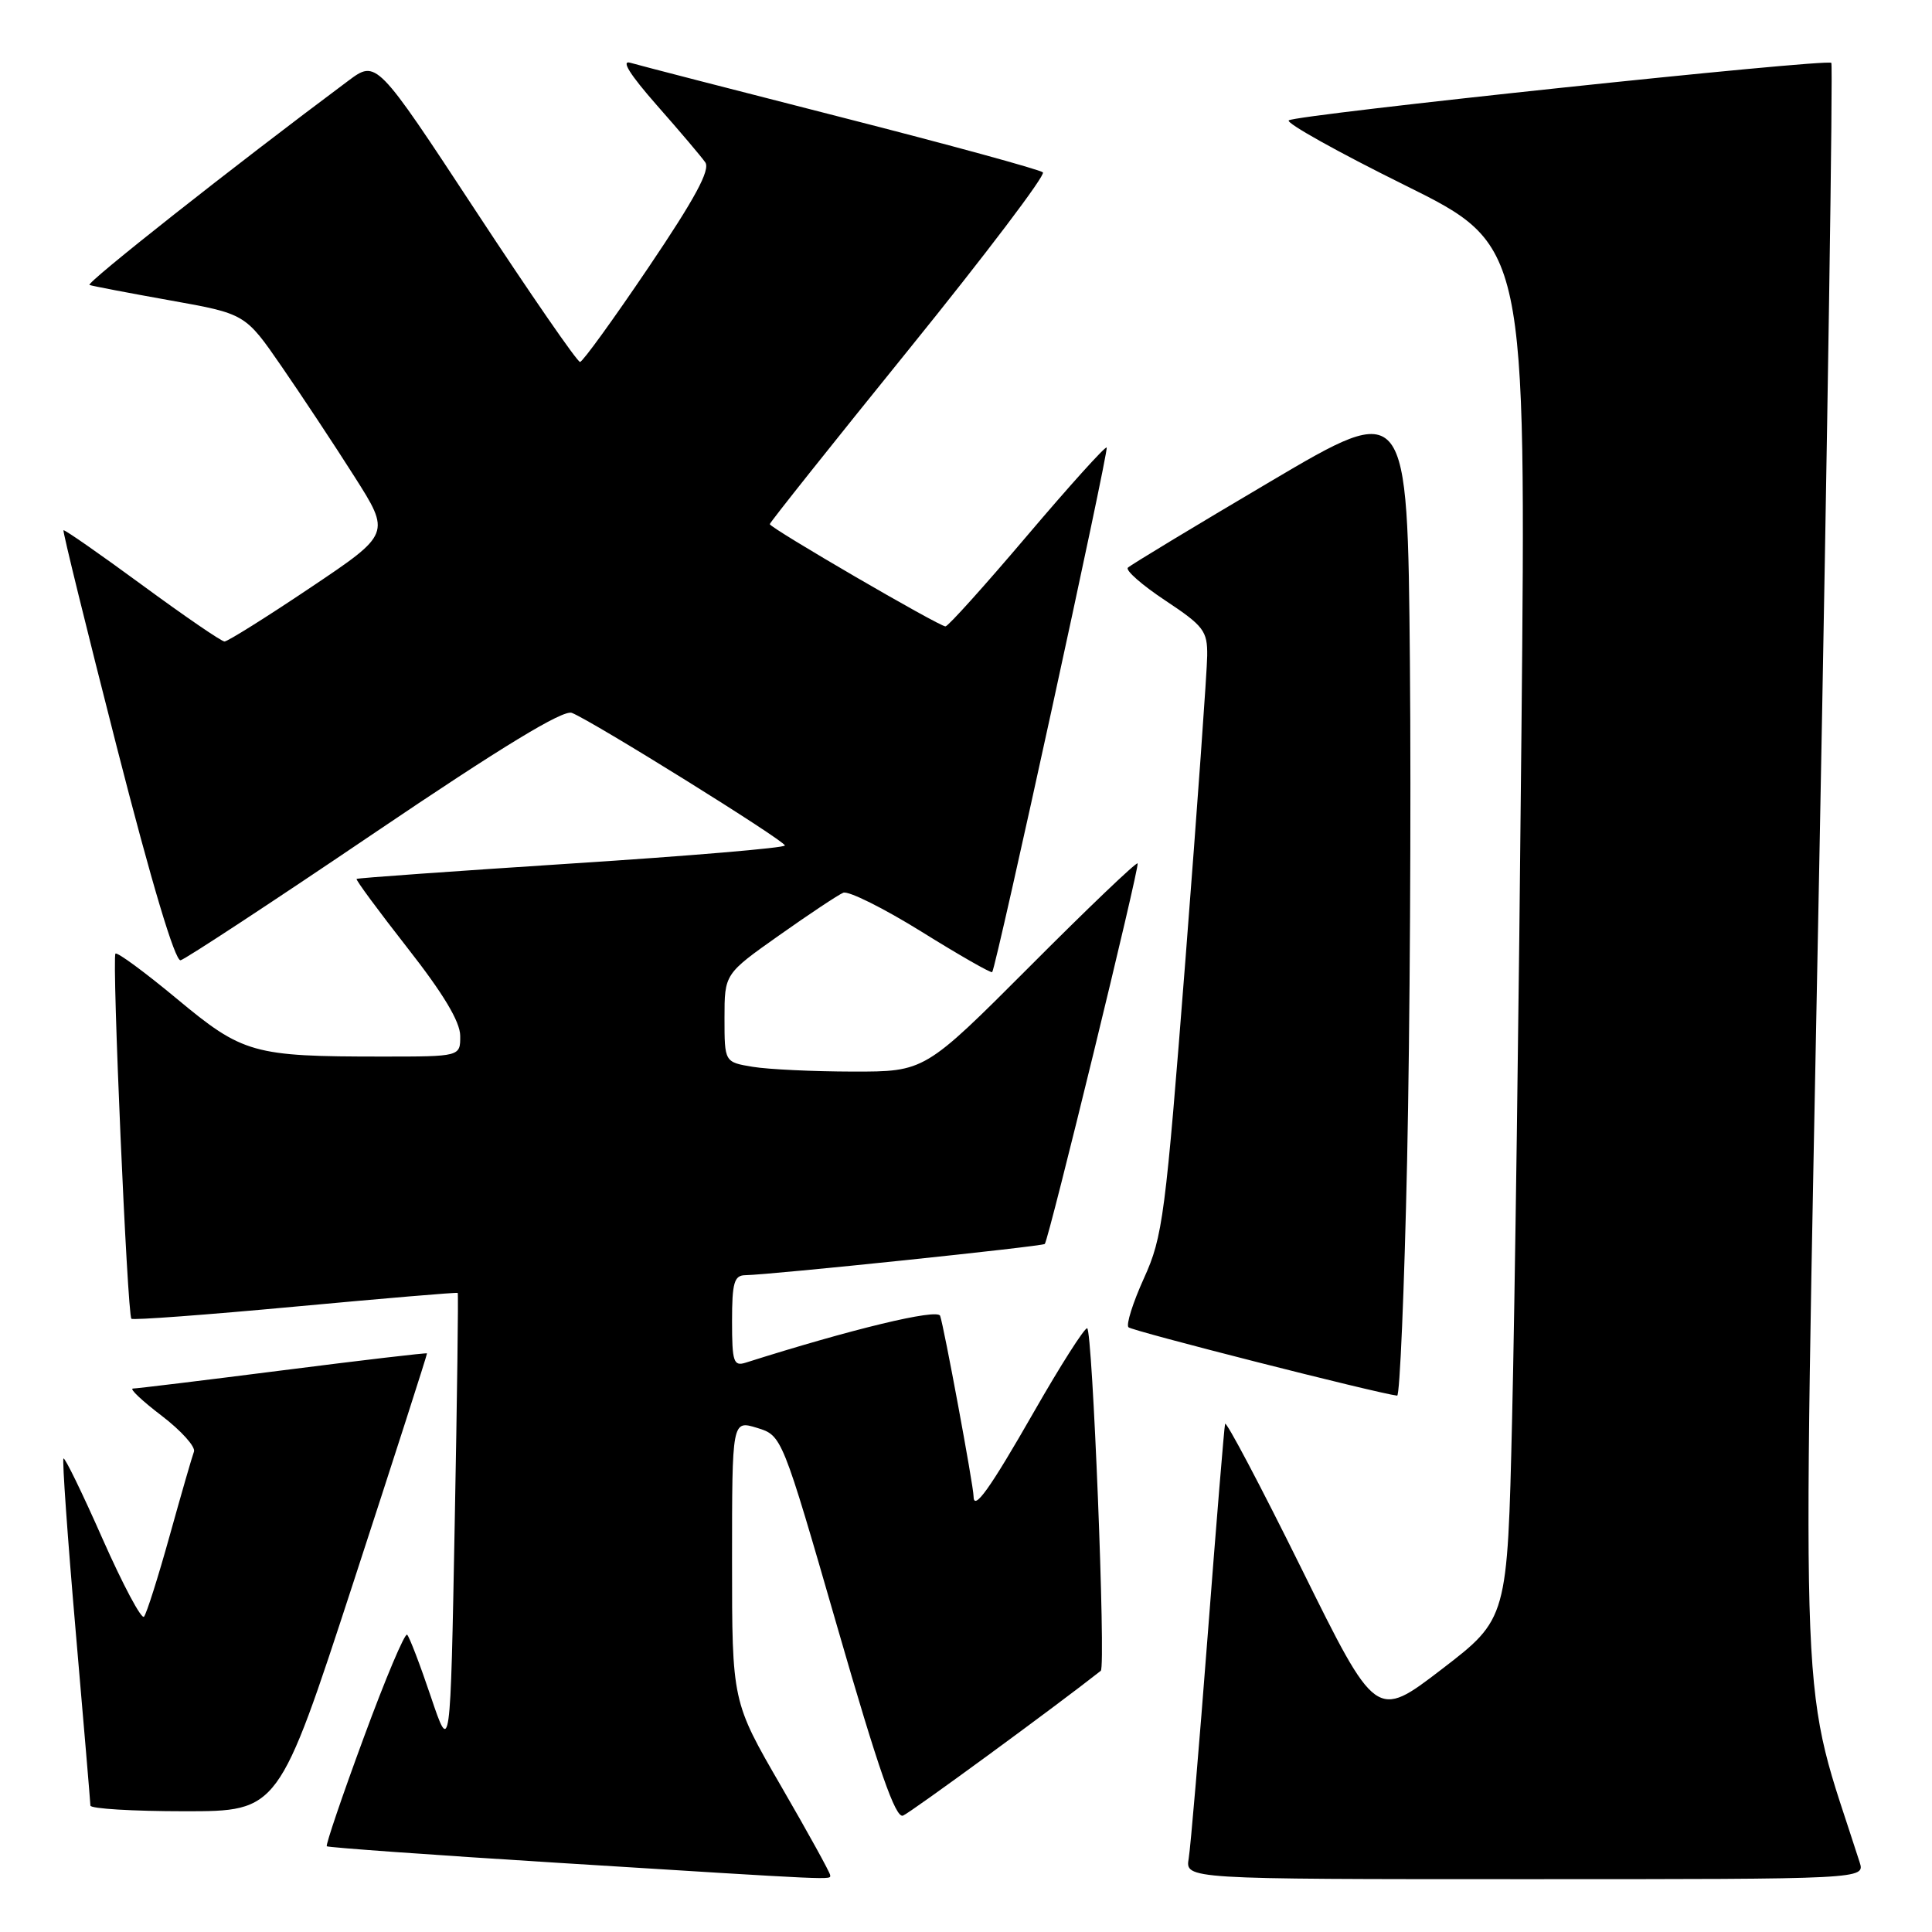 <?xml version="1.0" encoding="UTF-8" standalone="no"?>
<!DOCTYPE svg PUBLIC "-//W3C//DTD SVG 1.1//EN" "http://www.w3.org/Graphics/SVG/1.1/DTD/svg11.dtd" >
<svg xmlns="http://www.w3.org/2000/svg" xmlns:xlink="http://www.w3.org/1999/xlink" version="1.1" viewBox="0 0 256 256">
 <g >
 <path fill="currentColor"
d=" M 110.00 248.46 C 110.00 248.16 107.08 242.86 103.50 236.68 C 97.00 225.46 97.00 225.46 97.00 206.82 C 97.00 188.19 97.00 188.19 100.31 189.20 C 103.62 190.22 103.62 190.22 110.97 215.66 C 116.42 234.55 118.66 240.96 119.65 240.58 C 120.62 240.21 140.01 226.01 145.86 221.39 C 146.55 220.85 144.76 176.00 144.05 176.00 C 143.66 176.00 140.50 180.96 137.03 187.03 C 131.12 197.36 129.00 200.32 129.00 198.25 C 129.00 196.93 125.06 175.66 124.57 174.35 C 124.20 173.37 112.80 176.12 98.81 180.56 C 97.20 181.07 97.00 180.46 97.00 175.07 C 97.00 169.97 97.28 168.99 98.75 168.97 C 102.20 168.91 138.18 165.15 138.44 164.83 C 139.00 164.12 151.05 114.72 150.74 114.40 C 150.55 114.22 144.13 120.35 136.47 128.04 C 122.53 142.00 122.53 142.00 113.01 141.99 C 107.78 141.98 101.81 141.70 99.75 141.36 C 96.00 140.74 96.00 140.74 96.00 134.90 C 96.00 129.05 96.00 129.05 103.25 123.93 C 107.24 121.11 111.06 118.57 111.74 118.29 C 112.43 118.02 117.09 120.34 122.10 123.45 C 127.11 126.57 131.33 128.98 131.47 128.81 C 132.01 128.16 146.96 59.63 146.64 59.30 C 146.45 59.11 141.71 64.37 136.10 70.98 C 130.49 77.59 125.63 83.00 125.28 83.00 C 124.43 83.00 102.00 69.95 102.00 69.45 C 102.00 69.24 110.30 58.81 120.44 46.28 C 130.58 33.75 138.57 23.20 138.19 22.84 C 137.81 22.48 125.80 19.19 111.50 15.54 C 97.20 11.89 84.61 8.64 83.53 8.32 C 82.24 7.93 83.44 9.85 87.03 13.94 C 90.04 17.35 92.93 20.76 93.45 21.51 C 94.15 22.50 92.09 26.31 85.95 35.40 C 81.30 42.29 77.21 47.94 76.86 47.96 C 76.50 47.98 70.29 38.98 63.05 27.96 C 49.88 7.92 49.88 7.92 46.14 10.71 C 30.85 22.11 11.29 37.55 11.86 37.76 C 12.24 37.90 17.04 38.82 22.53 39.80 C 32.50 41.58 32.50 41.58 37.30 48.54 C 39.94 52.37 44.28 58.92 46.94 63.11 C 51.78 70.72 51.78 70.72 41.14 77.86 C 35.29 81.79 30.16 85.00 29.75 85.00 C 29.34 85.00 24.43 81.63 18.82 77.51 C 13.22 73.40 8.54 70.14 8.41 70.26 C 8.29 70.39 11.47 83.32 15.48 99.00 C 20.09 117.01 23.20 127.40 23.93 127.24 C 24.56 127.09 36.11 119.51 49.58 110.39 C 66.55 98.91 74.60 94.02 75.77 94.46 C 78.43 95.49 104.00 111.40 104.00 112.03 C 104.00 112.35 91.29 113.42 75.75 114.42 C 60.21 115.43 47.39 116.34 47.25 116.46 C 47.11 116.58 50.14 120.68 53.98 125.59 C 58.74 131.66 60.97 135.38 60.98 137.25 C 61.00 140.00 61.00 140.00 50.64 140.00 C 33.52 140.00 32.18 139.62 23.43 132.34 C 19.19 128.82 15.54 126.13 15.30 126.36 C 14.81 126.86 16.87 174.20 17.41 174.74 C 17.61 174.95 27.39 174.22 39.13 173.13 C 50.87 172.04 60.55 171.22 60.65 171.32 C 60.75 171.42 60.57 185.22 60.25 202.00 C 59.68 232.50 59.68 232.50 57.09 224.82 C 55.67 220.60 54.25 216.90 53.95 216.61 C 53.65 216.31 51.07 222.43 48.21 230.21 C 45.34 237.98 43.14 244.47 43.30 244.64 C 43.47 244.80 57.31 245.80 74.05 246.84 C 111.65 249.19 110.00 249.11 110.00 248.46 Z  M 246.41 246.75 C 238.36 221.61 238.81 232.60 241.04 115.75 C 242.17 56.90 242.89 8.56 242.66 8.33 C 242.07 7.74 171.66 15.20 170.77 15.95 C 170.36 16.29 177.28 20.15 186.13 24.53 C 202.22 32.50 202.22 32.50 201.60 97.00 C 201.27 132.48 200.71 173.43 200.36 188.00 C 199.74 214.50 199.74 214.50 191.04 221.18 C 182.34 227.85 182.34 227.85 172.45 207.84 C 167.01 196.84 162.45 188.21 162.33 188.67 C 162.21 189.13 161.18 201.65 160.04 216.50 C 158.90 231.35 157.76 244.74 157.51 246.25 C 157.05 249.00 157.05 249.00 202.09 249.00 C 247.13 249.00 247.13 249.00 246.41 246.75 Z  M 46.80 209.75 C 52.23 193.11 56.63 179.42 56.58 179.33 C 56.53 179.23 47.94 180.24 37.49 181.57 C 27.05 182.90 18.10 183.99 17.61 183.99 C 17.11 184.00 18.83 185.62 21.43 187.60 C 24.02 189.58 25.94 191.72 25.70 192.35 C 25.46 192.98 24.01 198.00 22.48 203.50 C 20.95 209.00 19.42 213.82 19.08 214.22 C 18.74 214.61 16.28 209.98 13.60 203.93 C 10.93 197.88 8.59 193.07 8.41 193.26 C 8.23 193.44 8.95 203.69 10.02 216.04 C 11.09 228.39 11.97 238.84 11.98 239.25 C 11.99 239.66 17.61 240.00 24.46 240.00 C 36.92 240.00 36.92 240.00 46.80 209.75 Z  M 186.45 153.75 C 186.82 136.56 186.99 106.88 186.82 87.79 C 186.50 53.07 186.50 53.07 168.29 63.83 C 158.28 69.74 149.80 74.87 149.45 75.22 C 149.10 75.57 151.33 77.53 154.41 79.57 C 159.50 82.95 160.00 83.60 159.96 86.89 C 159.94 88.88 158.65 106.92 157.09 127.00 C 154.42 161.21 154.08 163.87 151.58 169.37 C 150.11 172.61 149.19 175.53 149.53 175.87 C 150.00 176.36 182.47 184.62 185.13 184.93 C 185.48 184.97 186.08 170.94 186.45 153.75 Z "/>
</g>
</svg>